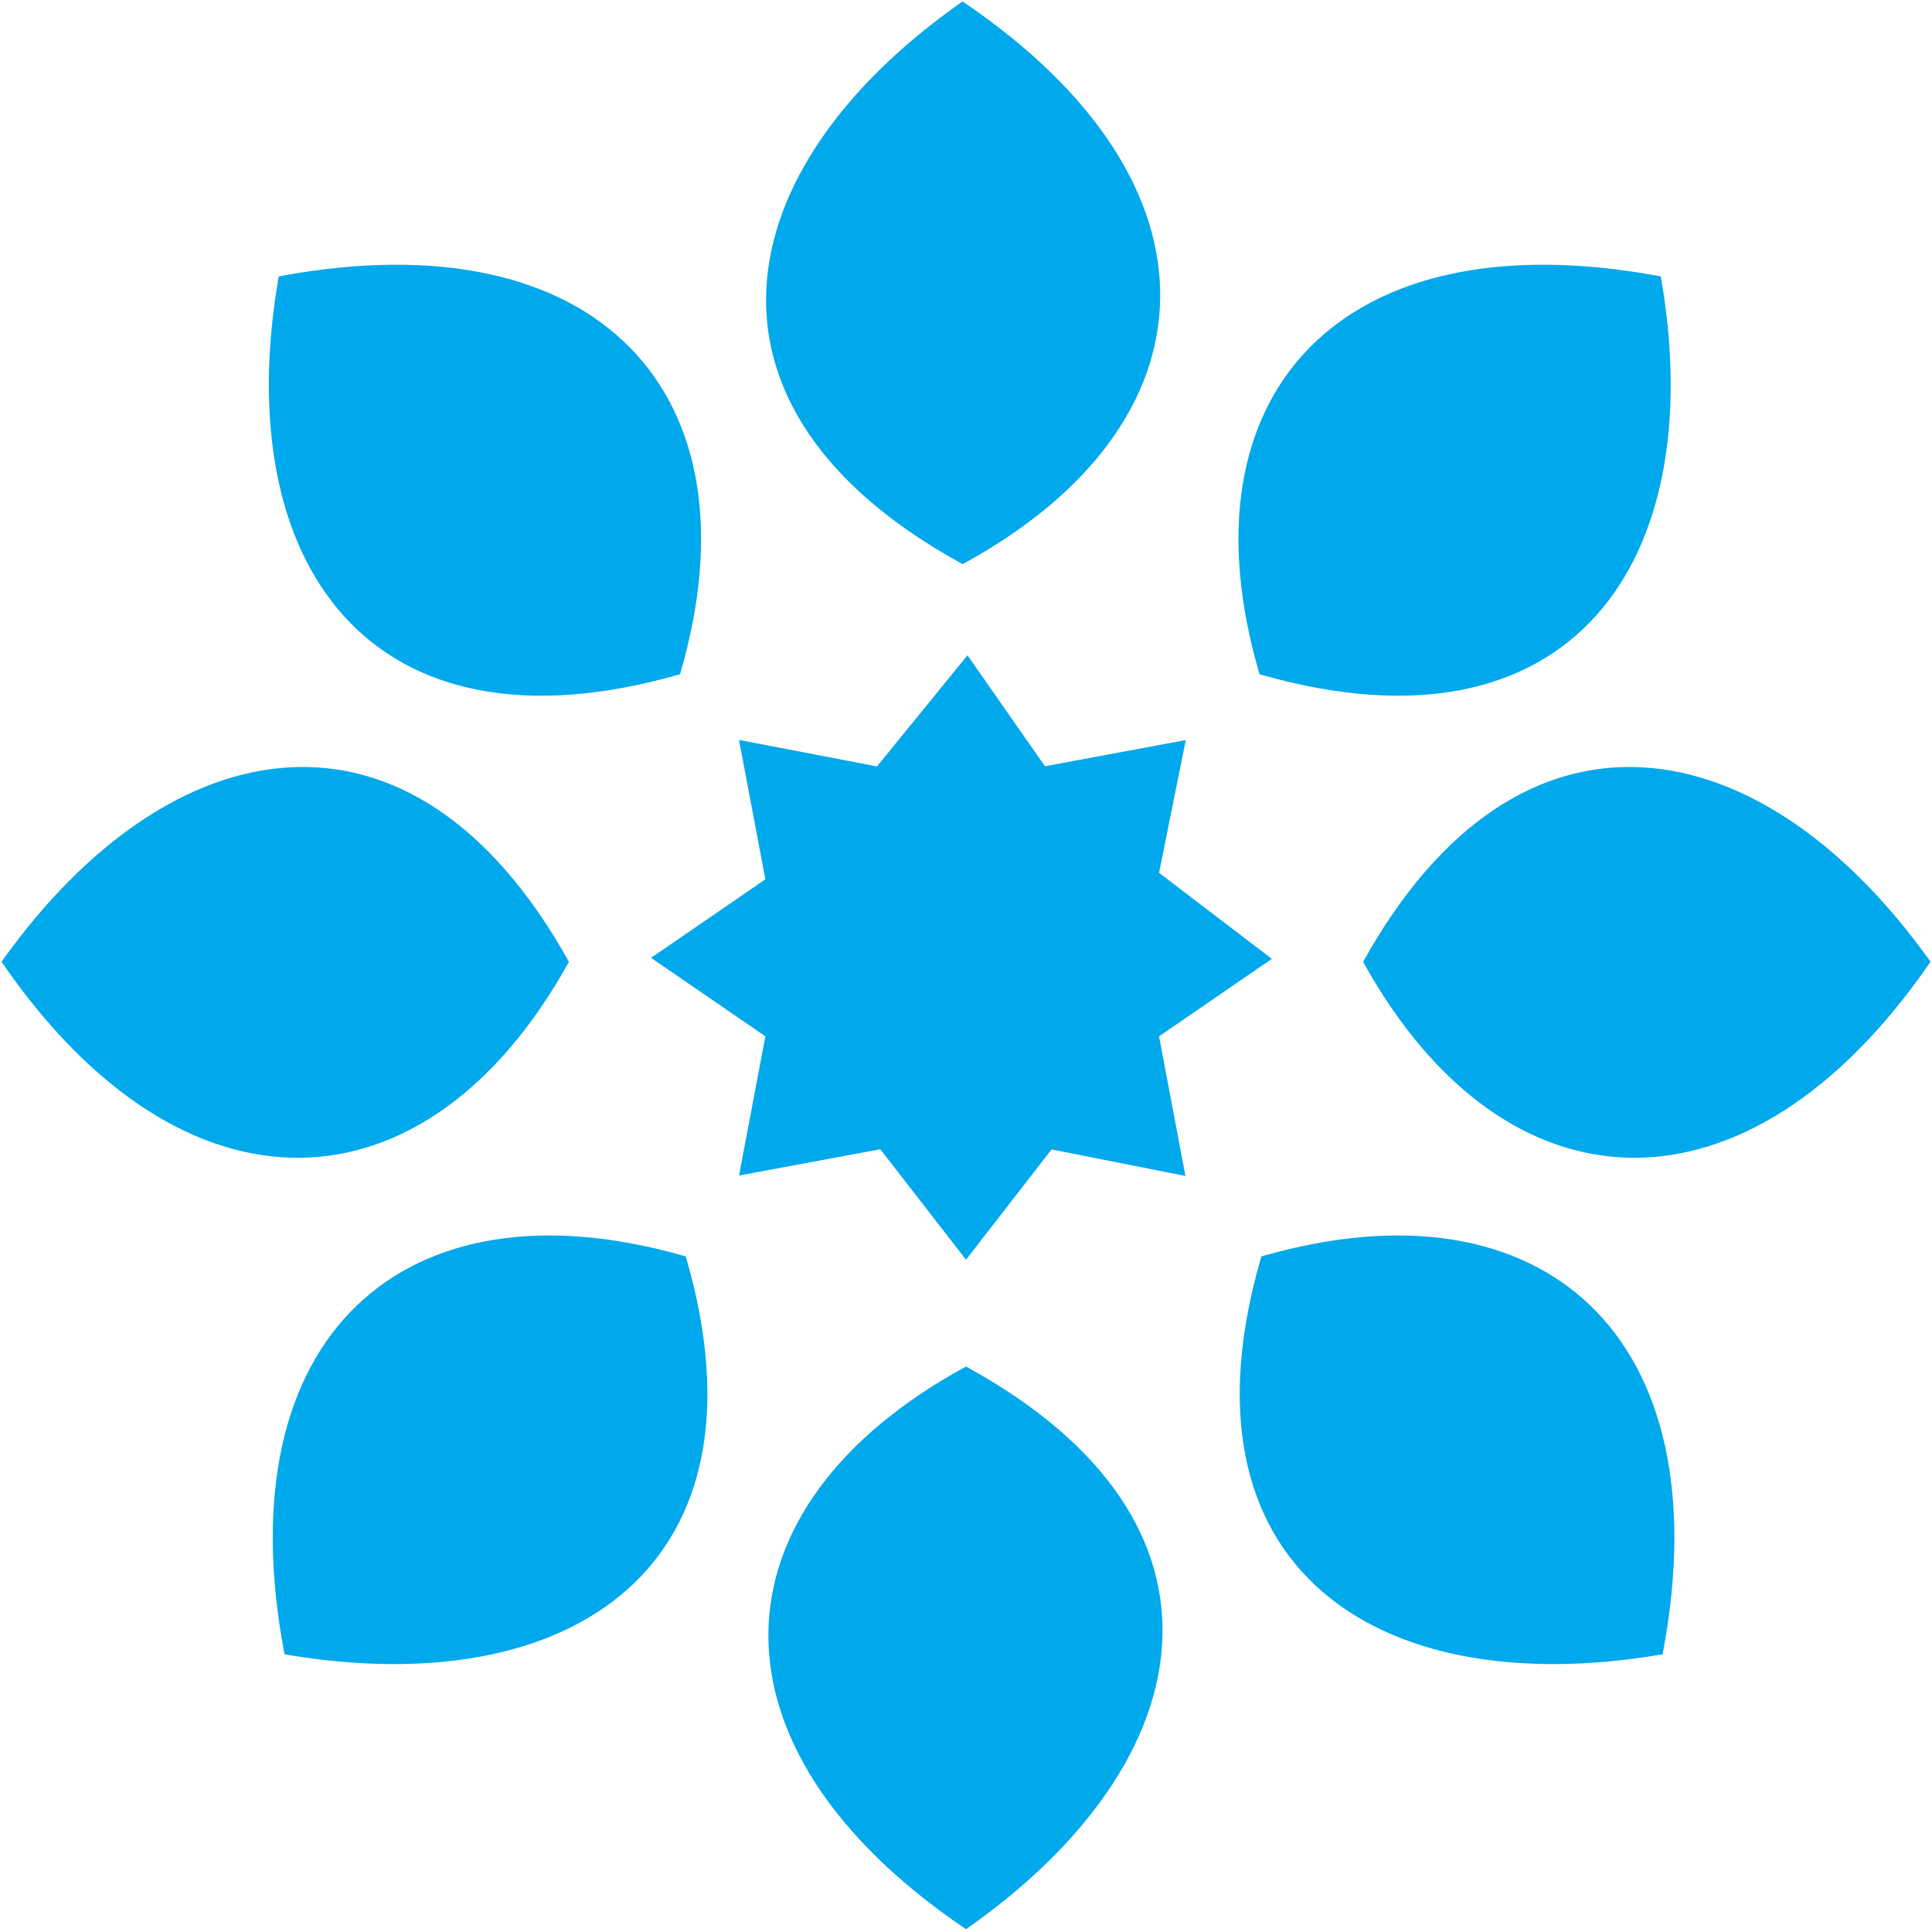 <?xml version="1.0" encoding="UTF-8" standalone="no"?><svg width="48" height="48" viewBox="0 0 48 48" fill="none" xmlns="http://www.w3.org/2000/svg">
<path d="M24 47.832C17.424 43.36 17.706 37.491 24 34.044C30.953 37.864 29.825 43.733 24 47.832Z" fill="#00A8EC"/>
<path d="M24 47.832L23.954 47.899L24.001 47.931L24.047 47.898L24 47.832ZM24 34.044L24.04 33.974L24 33.952L23.96 33.973L24 34.044ZM24.046 47.765C20.77 45.537 19.22 42.974 19.255 40.555C19.29 38.137 20.907 35.831 24.04 34.116L23.96 33.973C20.798 35.705 19.127 38.056 19.091 40.553C19.056 43.047 20.653 45.655 23.954 47.899L24.046 47.765ZM23.96 34.115C27.42 36.016 28.848 38.413 28.71 40.829C28.571 43.251 26.855 45.723 23.953 47.766L24.047 47.898C26.97 45.841 28.73 43.33 28.873 40.838C29.017 38.339 27.533 35.892 24.04 33.974L23.96 34.115Z" fill="#00A8EC"/>
<path d="M41.237 41.03C42.699 33.257 38.314 29.305 31.405 31.281C29.213 38.856 34.195 42.215 41.237 41.03Z" fill="#00A8EC"/>
<path d="M41.237 41.03L41.317 41.045L41.307 41.1L41.251 41.11L41.237 41.03ZM31.405 31.281L31.326 31.258L31.339 31.215L31.382 31.203L31.405 31.281ZM41.157 41.015C41.885 37.143 41.153 34.244 39.403 32.557C37.654 30.872 34.865 30.375 31.427 31.359L31.382 31.203C34.853 30.21 37.711 30.701 39.517 32.441C41.321 34.18 42.051 37.144 41.317 41.045L41.157 41.015ZM31.483 31.303C30.393 35.072 31.092 37.769 32.913 39.38C34.738 40.995 37.715 41.541 41.223 40.95L41.251 41.11C37.717 41.705 34.682 41.163 32.804 39.501C30.92 37.835 30.225 35.064 31.326 31.258L31.483 31.303Z" fill="#00A8EC"/>
<path d="M7.139 41.03C5.677 33.257 10.062 29.305 16.971 31.281C19.163 38.856 14.181 42.215 7.139 41.03Z" fill="#00A8EC"/>
<path d="M7.139 41.03L7.059 41.045L7.069 41.1L7.125 41.11L7.139 41.03ZM16.971 31.281L17.05 31.258L17.037 31.215L16.994 31.203L16.971 31.281ZM7.219 41.015C6.491 37.143 7.223 34.244 8.973 32.557C10.722 30.872 13.511 30.375 16.948 31.359L16.994 31.203C13.523 30.21 10.665 30.701 8.859 32.441C7.055 34.18 6.325 37.144 7.059 41.045L7.219 41.015ZM16.893 31.303C17.983 35.072 17.284 37.769 15.463 39.38C13.638 40.995 10.661 41.541 7.153 40.95L7.125 41.11C10.659 41.705 13.694 41.163 15.572 39.501C17.456 37.835 18.151 35.064 17.05 31.258L16.893 31.303Z" fill="#00A8EC"/>
<path d="M47.864 23.897C43.354 30.418 37.435 30.138 33.959 23.897C37.811 17.003 43.73 18.121 47.864 23.897Z" fill="#00A8EC"/>
<path d="M47.864 23.897L47.931 23.942L47.964 23.896L47.931 23.85L47.864 23.897ZM33.959 23.897L33.888 23.857L33.866 23.897L33.888 23.936L33.959 23.897ZM47.797 23.851C45.55 27.099 42.965 28.636 40.525 28.602C38.087 28.567 35.761 26.963 34.031 23.858L33.888 23.936C35.634 27.072 38.005 28.728 40.523 28.764C43.039 28.799 45.668 27.215 47.931 23.942L47.797 23.851ZM34.031 23.936C35.947 20.506 38.365 19.089 40.801 19.227C43.244 19.364 45.737 21.066 47.797 23.944L47.931 23.85C45.857 20.952 43.324 19.206 40.811 19.065C38.291 18.922 35.823 20.394 33.888 23.857L34.031 23.936Z" fill="#00A8EC"/>
<path d="M0.136 23.897C4.646 30.418 10.565 30.138 14.041 23.897C10.189 17.003 4.27 18.121 0.136 23.897Z" fill="#00A8EC"/>
<path d="M0.136 23.897L0.069 23.942L0.037 23.896L0.07 23.85L0.136 23.897ZM14.041 23.897L14.113 23.857L14.135 23.897L14.113 23.936L14.041 23.897ZM0.204 23.851C2.45 27.099 5.035 28.636 7.475 28.602C9.914 28.567 12.24 26.963 13.97 23.858L14.113 23.936C12.366 27.072 9.995 28.728 7.477 28.764C4.962 28.799 2.332 27.215 0.069 23.942L0.204 23.851ZM13.97 23.936C12.053 20.506 9.635 19.089 7.199 19.227C4.756 19.364 2.263 21.066 0.203 23.944L0.07 23.85C2.144 20.952 4.677 19.206 7.19 19.065C9.71 18.922 12.177 20.394 14.113 23.857L13.97 23.936Z" fill="#00A8EC"/>
<path d="M41.192 6.937C33.353 5.488 29.367 9.835 31.36 16.686C38.999 18.86 42.388 13.919 41.192 6.937Z" fill="#00A8EC"/>
<path d="M41.191 6.937L41.206 6.857L41.263 6.868L41.272 6.923L41.191 6.937ZM31.359 16.686L31.337 16.764L31.293 16.752L31.281 16.709L31.359 16.686ZM41.176 7.017C37.271 6.295 34.348 7.021 32.647 8.756C30.947 10.49 30.446 13.255 31.438 16.664L31.281 16.709C30.279 13.267 30.775 10.433 32.53 8.643C34.283 6.853 37.272 6.13 41.206 6.857L41.176 7.017ZM31.382 16.608C35.183 17.69 37.903 16.996 39.528 15.191C41.157 13.381 41.707 10.43 41.111 6.951L41.272 6.923C41.872 10.427 41.326 13.437 39.65 15.299C37.969 17.166 35.175 17.856 31.337 16.764L31.382 16.608Z" fill="#00A8EC"/>
<path d="M6.996 6.937C14.836 5.488 18.822 9.835 16.829 16.686C9.189 18.86 5.801 13.919 6.996 6.937Z" fill="#00A8EC"/>
<path d="M6.996 6.937L6.981 6.857L6.925 6.868L6.915 6.923L6.996 6.937ZM16.828 16.686L16.851 16.764L16.894 16.752L16.907 16.709L16.828 16.686ZM7.011 7.017C10.916 6.295 13.84 7.021 15.541 8.756C17.24 10.49 17.741 13.255 16.75 16.664L16.907 16.709C17.908 13.267 17.413 10.433 15.658 8.643C13.904 6.853 10.915 6.13 6.981 6.857L7.011 7.017ZM16.806 16.608C13.004 17.69 10.284 16.996 8.66 15.191C7.031 13.381 6.481 10.43 7.077 6.951L6.915 6.923C6.316 10.427 6.862 13.437 8.538 15.299C10.218 17.166 13.012 17.856 16.851 16.764L16.806 16.608Z" fill="#00A8EC"/>
<path d="M23.915 0.135C30.492 4.607 30.21 10.476 23.915 13.923C16.963 10.103 18.09 4.234 23.915 0.135Z" fill="#00A8EC"/>
<path d="M23.915 0.135L23.962 0.068L23.915 0.036L23.868 0.069L23.915 0.135ZM23.915 13.923L23.876 13.993L23.915 14.015L23.955 13.994L23.915 13.923ZM23.869 0.202C27.145 2.43 28.695 4.993 28.66 7.412C28.626 9.83 27.008 12.136 23.876 13.851L23.955 13.994C27.118 12.262 28.788 9.911 28.824 7.414C28.86 4.92 27.262 2.312 23.962 0.068L23.869 0.202ZM23.955 13.852C20.496 11.951 19.067 9.554 19.206 7.138C19.345 4.716 21.061 2.244 23.963 0.201L23.868 0.069C20.945 2.126 19.185 4.637 19.042 7.129C18.899 9.628 20.383 12.075 23.876 13.993L23.955 13.852Z" fill="#00A8EC"/>
<path d="M19.678 22.12L17.235 23.797L19.678 25.474L19.114 28.455L22.121 27.896L24 30.318L25.879 27.896L28.697 28.455L28.134 25.474L30.576 23.797L28.134 21.934L28.697 19.139L25.691 19.698L24 17.276L22.027 19.698L19.114 19.139L19.678 22.12Z" fill="#00A8EC" stroke="#00A8EC" stroke-width="1.2"/>
</svg>
